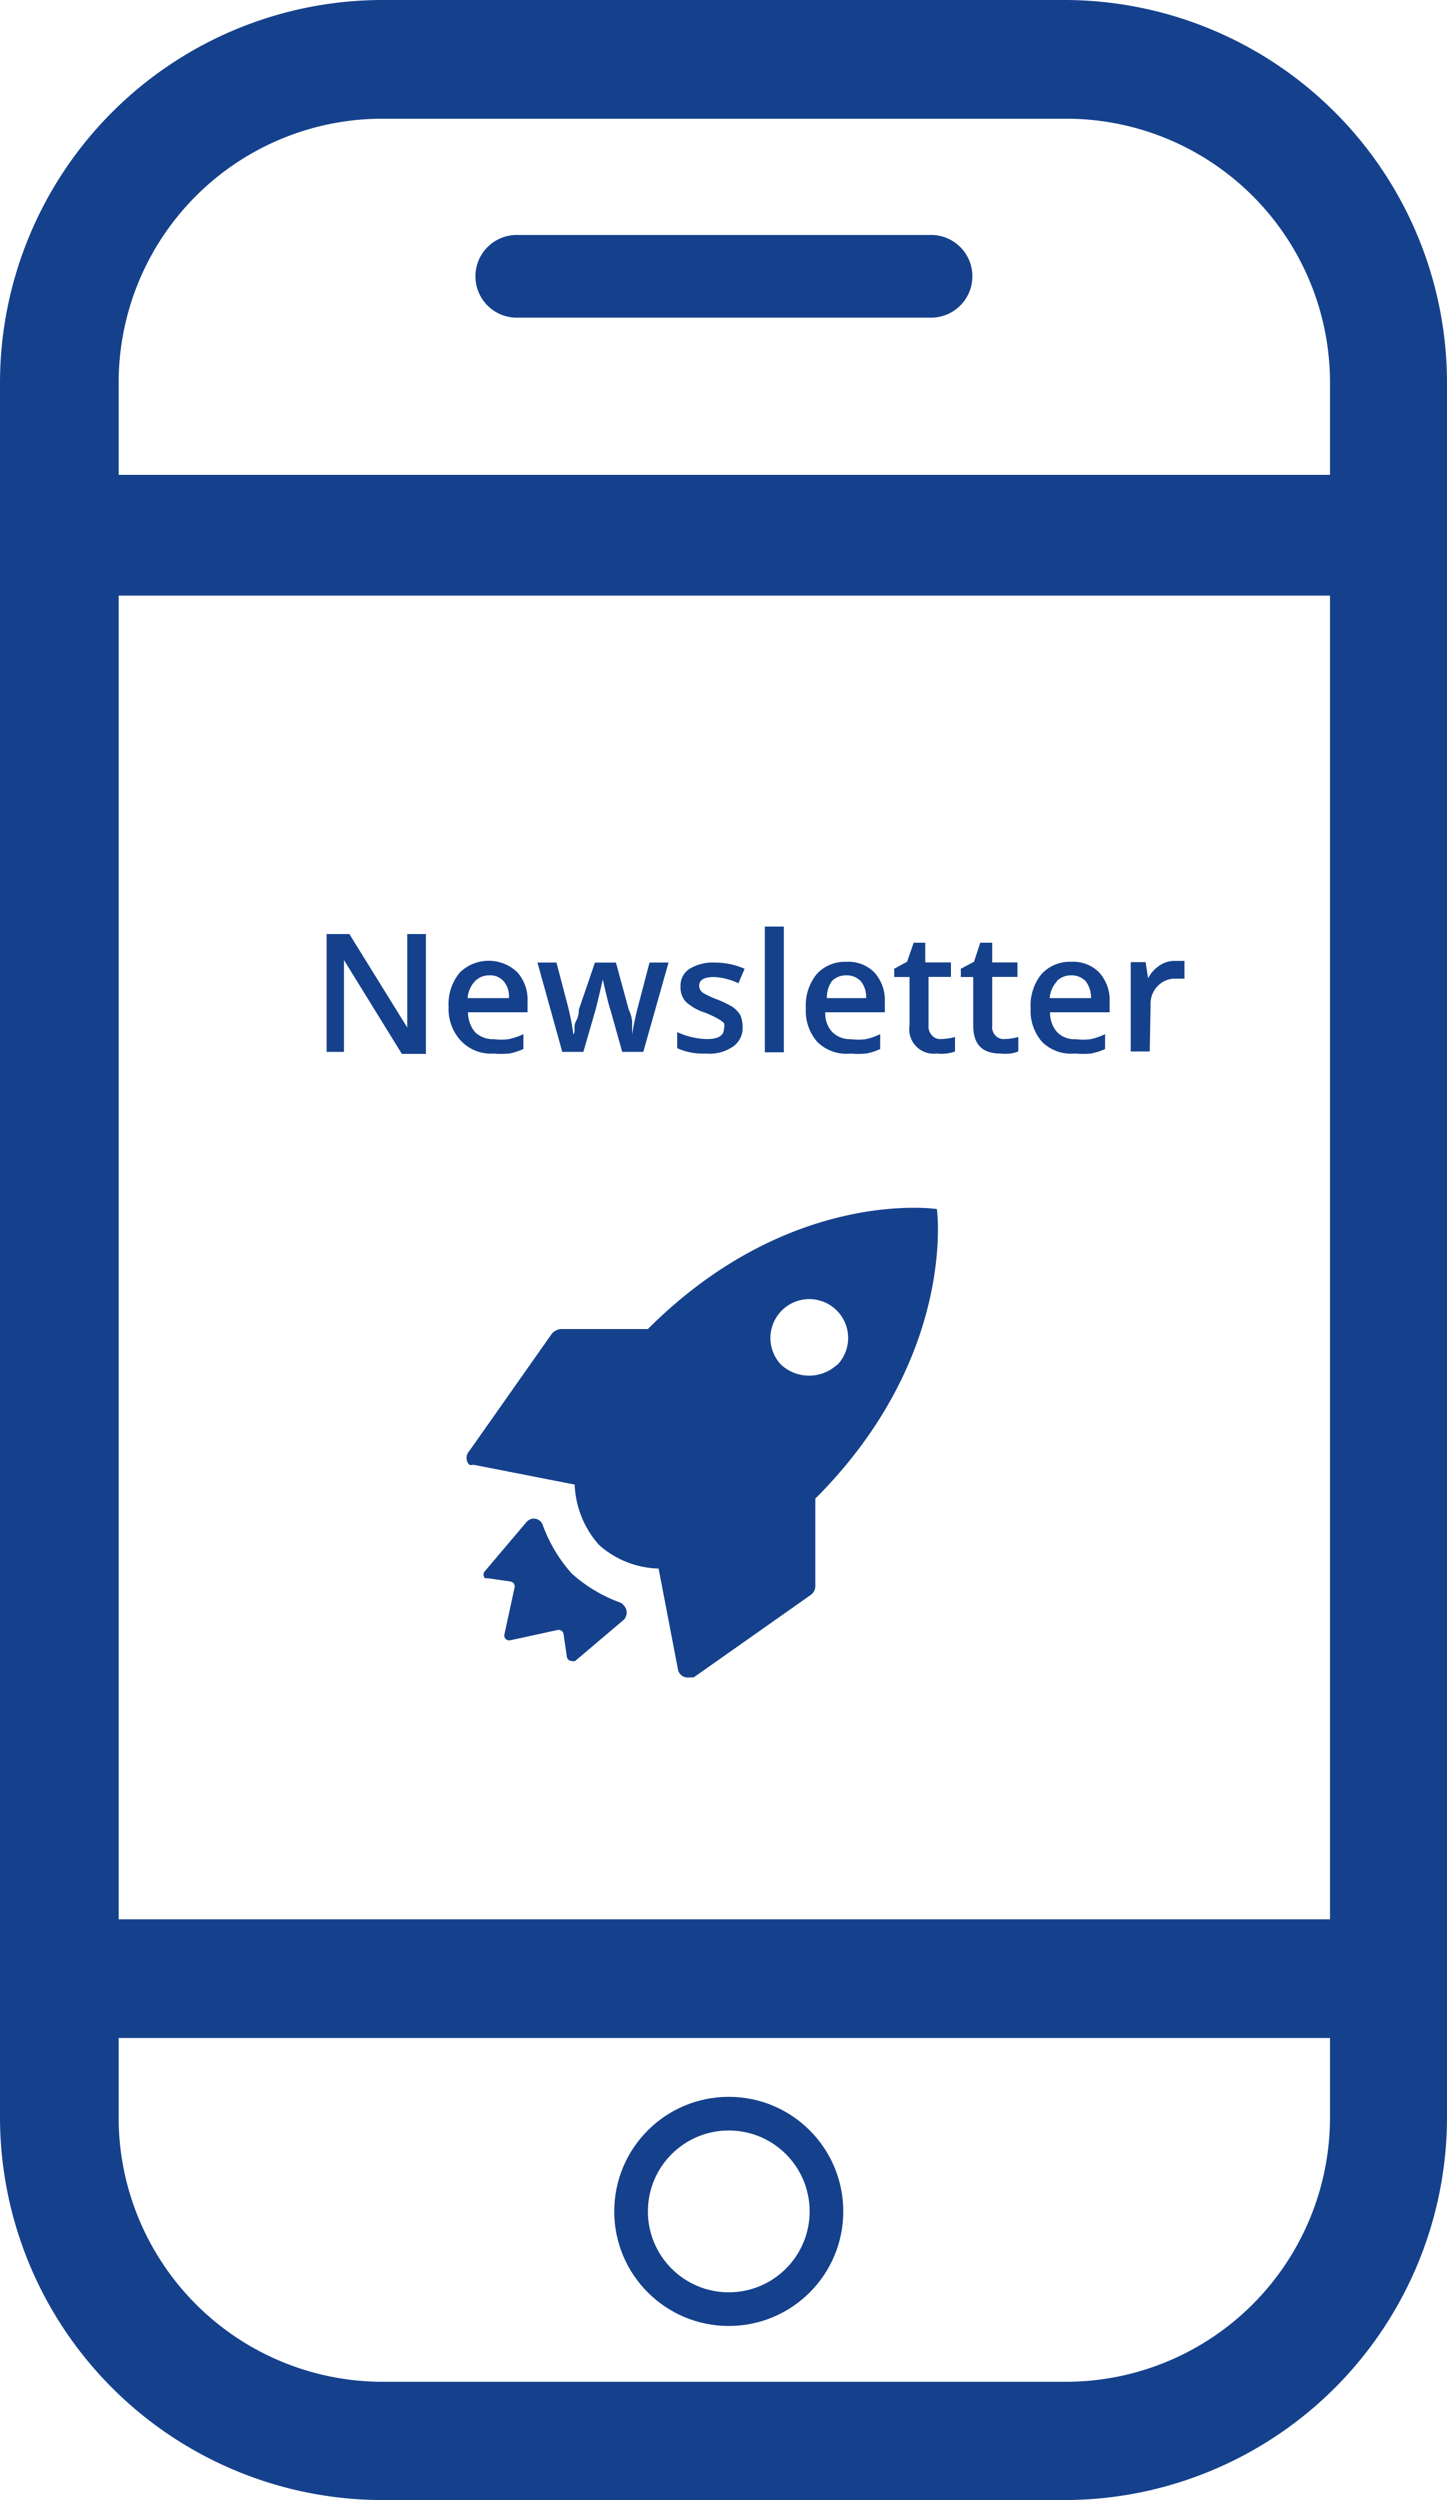 <svg xmlns="http://www.w3.org/2000/svg" width="85.984" height="148.481" viewBox="0 0 85.984 148.481">
  <g id="Group_3" data-name="Group 3" transform="translate(-982 -676)">
    <g id="Group_2" data-name="Group 2">
      <path id="Path_4" data-name="Path 4" d="M63.358,0H22.724A22.749,22.749,0,0,0,0,22.724V125.757a22.749,22.749,0,0,0,22.724,22.724H63.358a22.749,22.749,0,0,0,22.626-22.724V22.724A22.749,22.749,0,0,0,63.358,0ZM79.031,125.757a15.7,15.7,0,0,1-15.674,15.7H22.724a15.7,15.7,0,0,1-15.674-15.7V121.04H79.031Zm0-11.767H7.051V35.376h71.98Zm0-85.787H7.051V22.724A15.674,15.674,0,0,1,22.723,7.051H63.358A15.674,15.674,0,0,1,79.031,22.723Z" transform="translate(982 676)" fill="#15418c"/>
      <path id="Path_6" data-name="Path 6" d="M38.543,5.68H13.977a2.457,2.457,0,1,0,0,4.913H38.543a2.457,2.457,0,1,0,0-4.914Z" transform="translate(998.781 684.274)" fill="#15418c"/>
      <path id="Path_7" data-name="Path 7" d="M19.815,41.7a8.82,8.82,0,0,1-2.874-1.72,8.819,8.819,0,0,1-1.72-2.874.565.565,0,0,0-.762-.344.688.688,0,0,0-.221.172l-2.457,2.9a.3.3,0,0,0,0,.418.221.221,0,0,0,.147,0l1.376.2a.3.3,0,0,1,.246.319h0L12.936,43.6a.3.3,0,0,0,.221.344h.123l2.825-.614a.3.3,0,0,1,.344.221h0l.2,1.376a.3.3,0,0,0,.319.246.221.221,0,0,0,.172,0l2.9-2.457a.614.614,0,0,0,0-.835A.516.516,0,0,0,19.815,41.7Z" transform="translate(999.035 729.476)" fill="#15418c"/>
      <path id="Path_8" data-name="Path 8" d="M22.059,36.4H16.875a.811.811,0,0,0-.516.27l-4.913,6.977a.59.59,0,0,0,0,.811.442.442,0,0,0,.246,0l6.019,1.179a5.7,5.7,0,0,0,1.449,3.587,5.528,5.528,0,0,0,3.538,1.4l1.155,6.019a.59.59,0,0,0,.688.442h.246l6.977-4.913a.639.639,0,0,0,.246-.491V46.472c8.451-8.451,7.223-17.2,7.223-17.2S30.51,27.948,22.059,36.4ZM33.31,38.512h0a2.457,2.457,0,0,1-3.341,0h0a2.309,2.309,0,1,1,3.341.025Z" transform="translate(998.438 718.534)" fill="#15418c"/>
      <path id="Path_9" data-name="Path 9" d="M8.932,26.068v-1.94h0L12.371,29.7H13.8V22.58H12.691v5.552h0L9.251,22.58H7.9v7H8.932Z" transform="translate(993.508 708.892)" fill="#15418c"/>
      <path id="Path_10" data-name="Path 10" d="M13.482,28.741a5.92,5.92,0,0,0,.983,0,4.1,4.1,0,0,0,.835-.27v-.884a3.734,3.734,0,0,1-.884.3,3.292,3.292,0,0,1-.86,0,1.523,1.523,0,0,1-1.13-.418,1.842,1.842,0,0,1-.418-1.179h3.538v-.614a2.457,2.457,0,0,0-.59-1.744,2.457,2.457,0,0,0-3.439,0,2.948,2.948,0,0,0-.663,2.039,2.776,2.776,0,0,0,.712,1.99,2.457,2.457,0,0,0,1.916.785Zm-1.056-4.3a1.155,1.155,0,0,1,.86-.344,1.056,1.056,0,0,1,.835.344,1.376,1.376,0,0,1,.319,1.007H11.983a1.646,1.646,0,0,1,.442-1.007Z" transform="translate(997.802 709.83)" fill="#15418c"/>
      <path id="Path_11" data-name="Path 11" d="M15.727,28.576l.712-2.457q.147-.54.442-1.843h0c.221.958.368,1.572.467,1.843l.688,2.457h1.253l1.5-5.306h-1.13L18.97,25.9a16.778,16.778,0,0,0-.344,1.646h0v-.762a1.927,1.927,0,0,0-.2-.712l-.762-2.8H16.415l-.958,2.8a1.3,1.3,0,0,1-.172.688c-.172.319,0,.565-.147.786h0a15.747,15.747,0,0,0-.319-1.646l-.689-2.63H13l1.474,5.306Z" transform="translate(1000.937 709.897)" fill="#15418c"/>
      <path id="Path_12" data-name="Path 12" d="M18.026,26.245a5.4,5.4,0,0,1,.737.344,1.818,1.818,0,0,1,.393.27.516.516,0,0,1,0,.344c0,.418-.344.614-1.032.614A4.4,4.4,0,0,1,16.38,27.4v.958a3.734,3.734,0,0,0,1.7.319,2.457,2.457,0,0,0,1.621-.418,1.327,1.327,0,0,0,.565-1.179,1.867,1.867,0,0,0-.123-.663,1.646,1.646,0,0,0-.442-.491,5.8,5.8,0,0,0-.958-.467,4.766,4.766,0,0,1-.835-.393.516.516,0,0,1-.221-.418q0-.516.884-.516a3.808,3.808,0,0,1,1.449.369l.368-.86a4.4,4.4,0,0,0-1.769-.368,2.653,2.653,0,0,0-1.5.368,1.179,1.179,0,0,0-.54,1.056,1.253,1.253,0,0,0,.319.909,3.022,3.022,0,0,0,1.13.639Z" transform="translate(1005.86 709.895)" fill="#15418c"/>
      <rect id="Rectangle_62" data-name="Rectangle 62" width="1.13" height="7.468" transform="translate(1027.448 731.03)" fill="#15418c"/>
      <path id="Path_13" data-name="Path 13" d="M22.123,28.706a5.428,5.428,0,0,0,.958,0,3.317,3.317,0,0,0,.835-.27v-.884a3.587,3.587,0,0,1-.86.3,3.366,3.366,0,0,1-.884,0,1.5,1.5,0,0,1-1.1-.418,1.6,1.6,0,0,1-.418-1.179h3.538v-.614a2.457,2.457,0,0,0-.614-1.744,2.162,2.162,0,0,0-1.671-.639,2.26,2.26,0,0,0-1.769.737,2.948,2.948,0,0,0-.639,2.039,2.776,2.776,0,0,0,.688,1.99,2.457,2.457,0,0,0,1.941.687Zm-1.081-4.3a1.179,1.179,0,0,1,.86-.344,1.155,1.155,0,0,1,.86.344,1.5,1.5,0,0,1,.319,1.007H20.747a1.646,1.646,0,0,1,.3-1.007Z" transform="translate(1010.387 709.865)" fill="#15418c"/>
      <path id="Path_14" data-name="Path 14" d="M22.539,27.7a1.449,1.449,0,0,0,1.621,1.671,2.456,2.456,0,0,0,.59,0,2.039,2.039,0,0,0,.491-.123v-.86a3.12,3.12,0,0,1-.835.123.614.614,0,0,1-.516-.2.737.737,0,0,1-.221-.59v-2.9H25v-.86H23.473V22.79h-.688l-.393,1.13-.762.418v.491h.909Z" transform="translate(1013.508 709.198)" fill="#15418c"/>
      <path id="Path_15" data-name="Path 15" d="M23.977,27.7c0,1.106.516,1.671,1.6,1.671a2.6,2.6,0,0,0,.614,0,1.818,1.818,0,0,0,.467-.123v-.86a3.1,3.1,0,0,1-.811.123.663.663,0,0,1-.54-.2.712.712,0,0,1-.2-.59v-2.9h1.5v-.86h-1.5V22.79h-.712l-.368,1.13-.786.418v.491h.737Z" transform="translate(1015.853 709.198)" fill="#15418c"/>
      <path id="Path_16" data-name="Path 16" d="M27.563,28.706a5.428,5.428,0,0,0,.958,0,3.685,3.685,0,0,0,.835-.27v-.884a3.587,3.587,0,0,1-.86.3,3.366,3.366,0,0,1-.884,0,1.425,1.425,0,0,1-1.106-.418,1.72,1.72,0,0,1-.418-1.179h3.538v-.614a2.457,2.457,0,0,0-.614-1.744,2.162,2.162,0,0,0-1.671-.639,2.26,2.26,0,0,0-1.769.737,2.948,2.948,0,0,0-.639,2.039,2.776,2.776,0,0,0,.688,1.99A2.457,2.457,0,0,0,27.563,28.706Zm-1.081-4.3a1.179,1.179,0,0,1,.86-.344,1.155,1.155,0,0,1,.86.344,1.646,1.646,0,0,1,.319,1.007H26.064a1.646,1.646,0,0,1,.442-1.007Z" transform="translate(1018.311 709.865)" fill="#15418c"/>
      <path id="Path_17" data-name="Path 17" d="M28.529,25.883a1.523,1.523,0,0,1,.418-1.155,1.425,1.425,0,0,1,1.106-.442h.491V23.23h-.565a1.572,1.572,0,0,0-.909.27,2.064,2.064,0,0,0-.688.762h0l-.147-.958H27.35V28.61h1.13Z" transform="translate(1021.84 709.838)" fill="#15418c"/>
      <circle id="Ellipse_5" data-name="Ellipse 5" cx="5.805" cy="5.805" r="5.805" transform="translate(1019.5 801.532)" fill="none" stroke="#15418c" stroke-miterlimit="10" stroke-width="2"/>
    </g>
  </g>
</svg>
